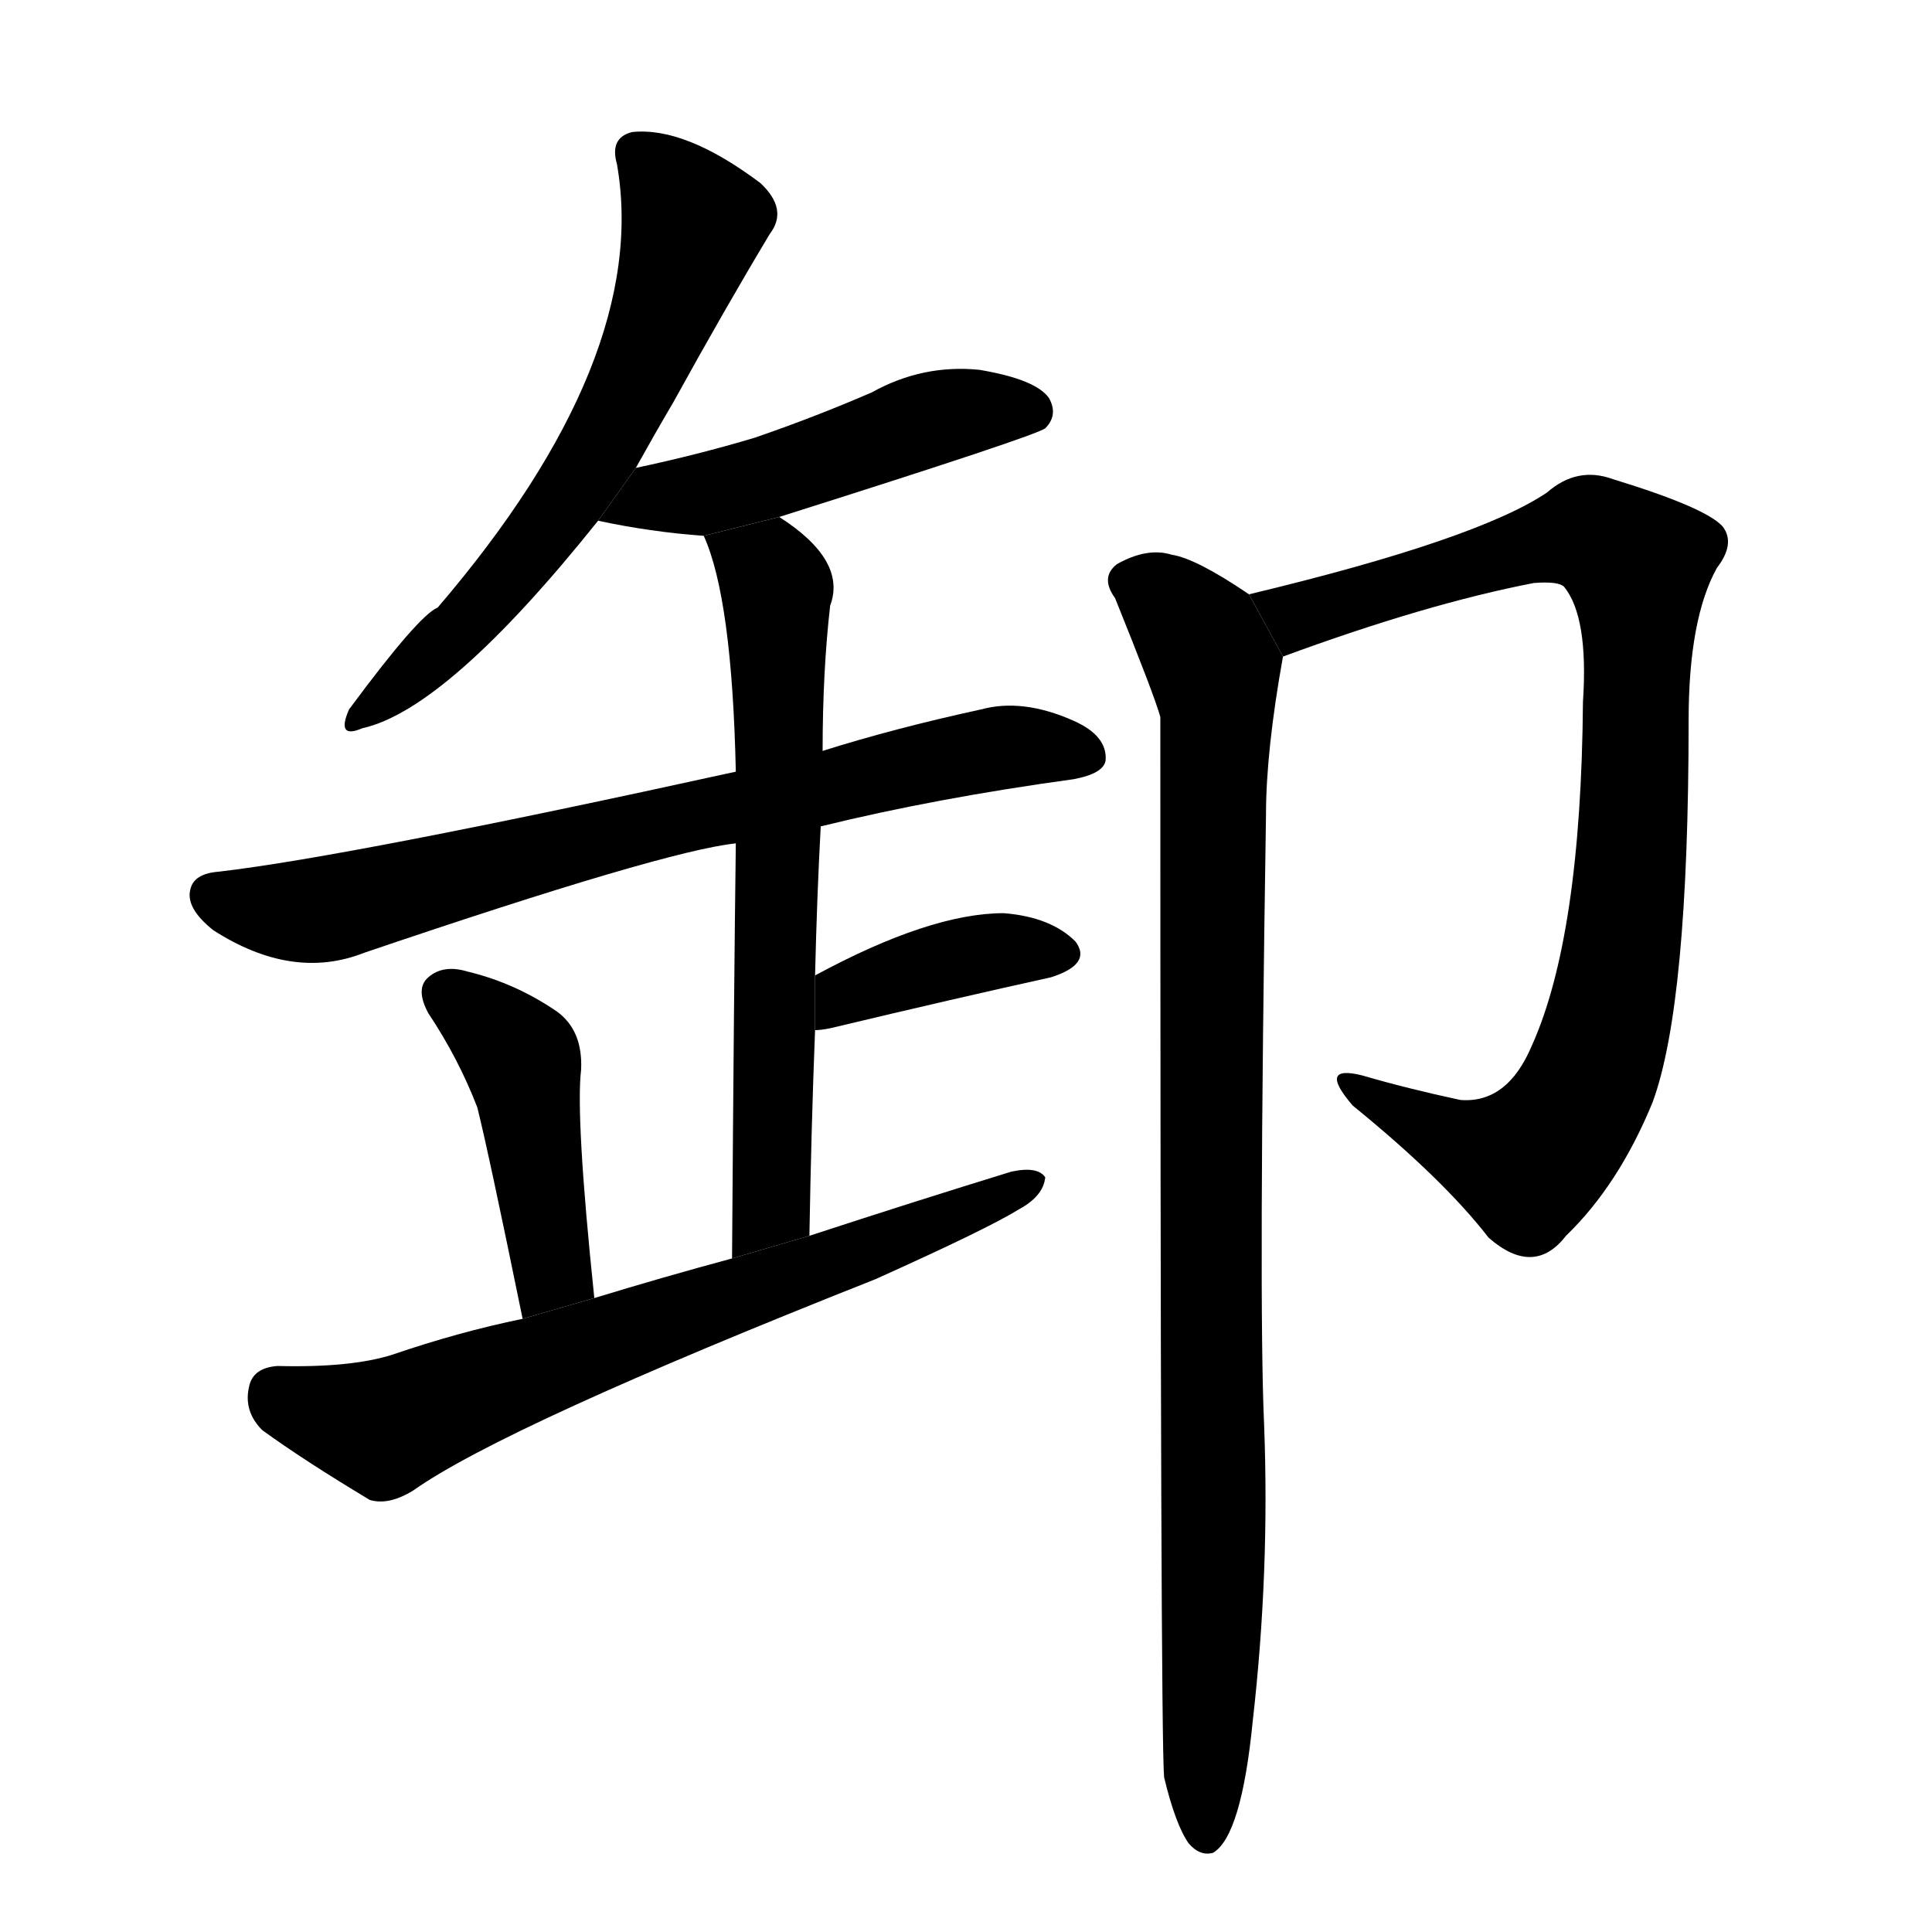 <svg version="1.1" width="64" height="64" viewBox="0 0 1024 1024" xmlns="http://www.w3.org/2000/svg">
<g transform="rotate(0,512,512) scale(1,-1) translate(0,-900)">
        <path d="M 337 652 Q 347 670 357 687 Q 384 736 408 776 Q 418 789 403 803 Q 363 833 335 830 Q 323 827 327 813 Q 345 710 232 578 Q 222 574 185 524 Q 178 508 192 514 Q 237 524 317 624 L 337 652 Z"></path>
        <path d="M 413 626 Q 549 669 554 673 Q 561 680 556 689 Q 549 699 519 704 Q 489 707 462 692 Q 432 679 400 668 Q 370 659 337 652 L 317 624 Q 345 618 373 616 L 413 626 Z"></path>
        <path d="M 435 462 Q 496 477 569 487 Q 585 490 586 497 Q 587 510 569 518 Q 542 530 520 524 Q 474 514 436 502 L 390 491 Q 185 446 116 438 Q 103 437 101 429 Q 98 419 113 407 Q 155 380 193 395 Q 352 449 390 453 L 435 462 Z"></path>
        <path d="M 429 245 Q 430 303 432 354 L 432 383 Q 433 425 435 462 L 436 502 Q 436 544 440 579 Q 449 603 413 626 L 373 616 Q 388 583 390 491 L 390 453 Q 389 377 388 233 L 429 245 Z"></path>
        <path d="M 432 354 Q 435 354 440 355 Q 507 371 557 382 Q 579 389 570 401 Q 557 414 532 416 Q 493 416 432 383 L 432 354 Z"></path>
        <path d="M 315 212 Q 305 308 308 333 Q 309 354 295 364 Q 273 379 248 385 Q 235 389 227 382 Q 220 376 227 363 Q 243 339 253 313 Q 259 289 277 201 L 315 212 Z"></path>
        <path d="M 277 201 Q 243 194 208 182 Q 186 175 147 176 Q 134 175 132 165 Q 129 152 139 142 Q 161 126 196 105 Q 206 102 219 110 Q 267 144 464 222 Q 524 249 540 259 Q 553 266 554 276 Q 550 282 536 279 Q 484 263 429 245 L 388 233 Q 351 223 315 212 L 277 201 Z"></path>
        <path d="M 680 552 Q 756 580 813 591 Q 826 592 829 589 Q 842 573 839 528 Q 838 404 812 346 Q 799 315 774 317 Q 746 323 722 330 Q 698 336 717 314 Q 765 275 789 244 Q 813 223 830 245 Q 858 272 876 316 Q 895 368 895 518 Q 895 572 910 599 Q 920 612 913 621 Q 904 631 855 646 Q 836 653 820 639 Q 783 614 662 585 L 680 552 Z"></path>
        <path d="M 617 -42 Q 623 -67 630 -77 Q 636 -84 643 -82 Q 658 -73 664 -12 Q 673 67 670 145 Q 667 211 671 468 Q 671 502 680 552 L 662 585 Q 634 604 621 606 Q 608 610 592 601 Q 583 594 591 583 Q 612 531 615 520 Q 615 -20 617 -42 Z"></path>
</g>
</svg>